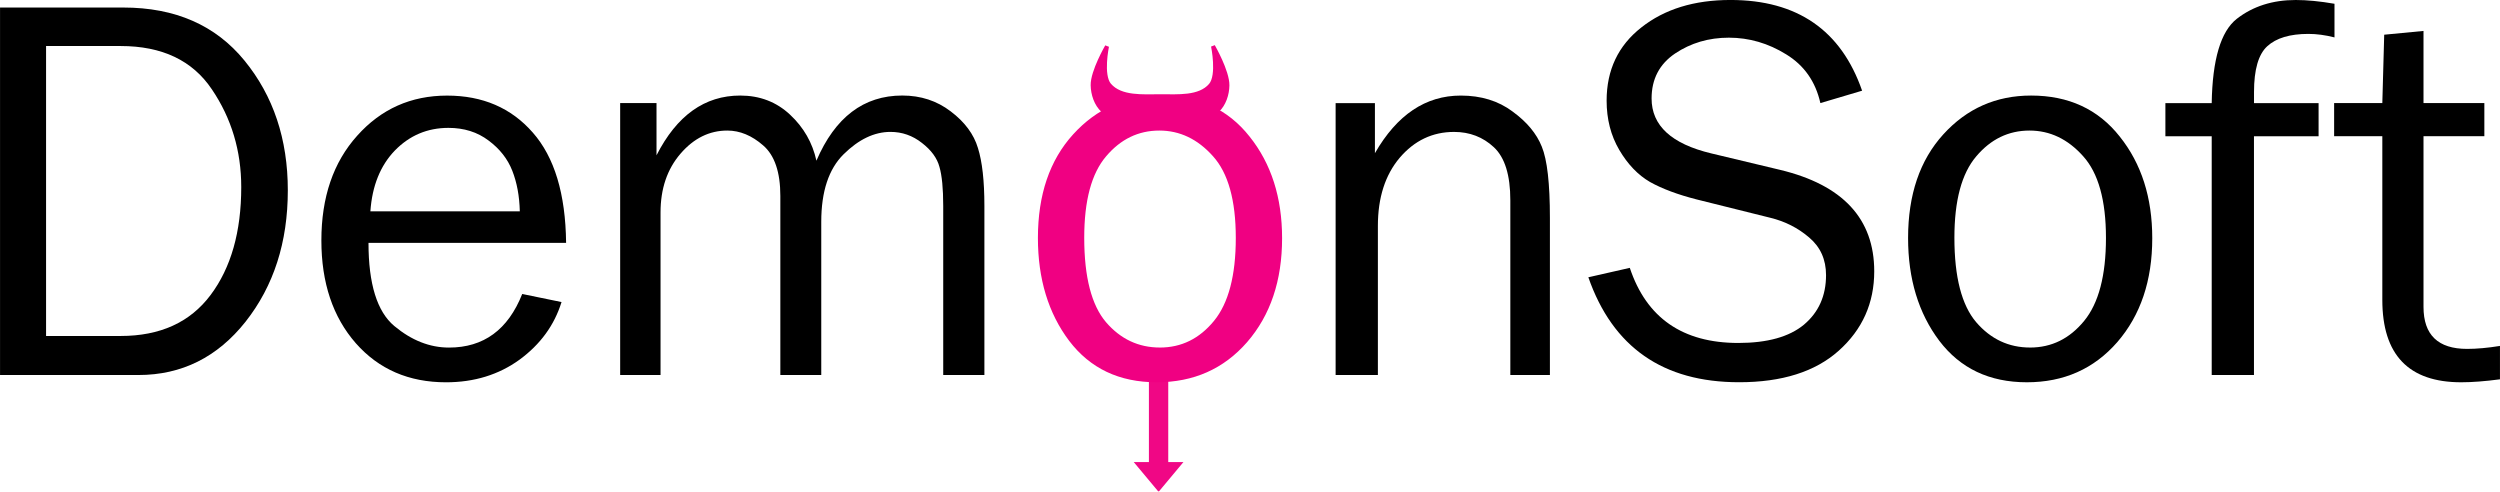 <?xml version="1.0" encoding="UTF-8" standalone="no"?>
<!-- Created with Inkscape (http://www.inkscape.org/) -->

<svg
   xmlns:dc="http://purl.org/dc/elements/1.1/"
   xmlns:cc="http://creativecommons.org/ns#"
   xmlns:rdf="http://www.w3.org/1999/02/22-rdf-syntax-ns#"
   xmlns:svg="http://www.w3.org/2000/svg"
   xmlns="http://www.w3.org/2000/svg"
   xmlns:sodipodi="http://sodipodi.sourceforge.net/DTD/sodipodi-0.dtd"
   xmlns:inkscape="http://www.inkscape.org/namespaces/inkscape"
   width="35.191mm"
   height="6.92mm"
   viewBox="0 0 124.691 24.52"
   id="svg2"
   version="1.1"
   inkscape:version="0.91 r13725"
   sodipodi:docname="New logo.svg">
  <title
     id="title4868">DemonSoft logo</title>
  <defs
     id="defs4" />
  <sodipodi:namedview
     id="base"
     pagecolor="#ffffff"
     bordercolor="#666666"
     borderopacity="1.0"
     inkscape:pageopacity="0.0"
     inkscape:pageshadow="2"
     inkscape:zoom="7.9195959"
     inkscape:cx="57.963955"
     inkscape:cy="3.9531104"
     inkscape:document-units="px"
     inkscape:current-layer="layer2"
     showgrid="false"
     showguides="false"
     inkscape:guide-bbox="true"
     guidetolerance="1"
     inkscape:window-width="1920"
     inkscape:window-height="1124"
     inkscape:window-x="0"
     inkscape:window-y="24"
     inkscape:window-maximized="1"
     fit-margin-top="0"
     fit-margin-left="0"
     fit-margin-right="0"
     fit-margin-bottom="0">
    <inkscape:grid
       type="xygrid"
       id="grid4974"
       originx="-289.685"
       originy="-845.743" />
  </sodipodi:namedview>
  <g
     inkscape:groupmode="layer"
     id="layer2"
     inkscape:label="Text"
     style="display:inline;opacity:1"
     transform="translate(-289.685,-182.099)">
    <g
       style="font-style:normal;font-weight:normal;font-size:40px;line-height:125%;font-family:Sans;letter-spacing:0px;word-spacing:0px;fill:#000000;fill-opacity:1;stroke:none;stroke-width:1px;stroke-linecap:butt;stroke-linejoin:miter;stroke-opacity:1"
       id="text4199">
      <path
         d="m 289.685,200.804 0,-18.329 6.15,0 q 3.881,0 6.042,2.645 2.162,2.645 2.162,6.472 0,3.881 -2.108,6.553 -2.108,2.659 -5.344,2.659 l -6.902,0 z m 2.296,-1.947 3.719,0 q 2.954,0 4.485,-2.041 1.531,-2.041 1.531,-5.385 0,-2.712 -1.464,-4.874 -1.45,-2.162 -4.552,-2.162 l -3.719,0 0,14.462 z"
         style="font-style:normal;font-variant:normal;font-weight:normal;font-stretch:normal;font-size:27.5px;line-height:125%;font-family:'Franklin Gothic Book';-inkscape-font-specification:'Franklin Gothic Book, ';text-align:start;letter-spacing:-0.5px;writing-mode:lr-tb;text-anchor:start;fill:#000000;fill-opacity:1"
         id="path4871"
         inkscape:connector-curvature="0" />
      <path
         d="m 315.731,196.762 1.96,0.403 q -0.537,1.732 -2.095,2.874 -1.558,1.128 -3.666,1.128 -2.78,0 -4.498,-1.947 -1.719,-1.96 -1.719,-5.129 0,-3.236 1.786,-5.223 1.786,-2.001 4.485,-2.001 2.659,0 4.27,1.84 1.625,1.84 1.665,5.505 l -9.856,0 q 0,3.075 1.289,4.149 1.289,1.074 2.726,1.074 2.592,0 3.652,-2.672 z m -0.121,-4.122 q -0.027,-1.141 -0.376,-2.028 -0.349,-0.886 -1.182,-1.504 -0.833,-0.631 -2.001,-0.631 -1.571,0 -2.672,1.128 -1.088,1.128 -1.222,3.035 l 7.452,0 z"
         style="font-style:normal;font-variant:normal;font-weight:normal;font-stretch:normal;font-size:27.5px;line-height:125%;font-family:'Franklin Gothic Book';-inkscape-font-specification:'Franklin Gothic Book, ';text-align:start;letter-spacing:-0.5px;writing-mode:lr-tb;text-anchor:start;fill:#000000;fill-opacity:1"
         id="path4873"
         inkscape:connector-curvature="0" />
      <path
         d="m 338.783,200.804 -2.054,0 0,-8.433 q 0,-1.302 -0.188,-1.947 -0.175,-0.658 -0.873,-1.195 -0.698,-0.551 -1.571,-0.551 -1.208,0 -2.336,1.115 -1.115,1.101 -1.115,3.37 l 0,7.64 -2.041,0 0,-8.929 q 0,-1.786 -0.859,-2.524 -0.846,-0.739 -1.786,-0.739 -1.343,0 -2.336,1.155 -0.994,1.155 -0.994,2.927 l 0,8.11 -2.014,0 0,-13.562 1.813,0 0,2.605 q 1.517,-2.981 4.176,-2.981 1.464,0 2.484,0.953 1.021,0.953 1.316,2.296 1.396,-3.25 4.283,-3.25 1.383,0 2.417,0.792 1.047,0.792 1.356,1.826 0.322,1.021 0.322,2.887 l 0,8.433 z"
         style="font-style:normal;font-variant:normal;font-weight:normal;font-stretch:normal;font-size:27.5px;line-height:125%;font-family:'Franklin Gothic Book';-inkscape-font-specification:'Franklin Gothic Book, ';text-align:start;letter-spacing:-0.5px;writing-mode:lr-tb;text-anchor:start;fill:#000000;fill-opacity:1"
         id="path4875"
         inkscape:connector-curvature="0" />
      <path
         d="m 347.374,201.166 q -2.793,0 -4.364,-2.068 -1.558,-2.068 -1.558,-5.129 0,-3.236 1.759,-5.17 1.759,-1.934 4.377,-1.934 2.806,0 4.418,2.041 1.625,2.028 1.625,5.076 0,3.169 -1.746,5.183 -1.746,2.001 -4.512,2.001 z m 0.161,-1.732 q 1.611,0 2.699,-1.329 1.088,-1.329 1.088,-4.136 0,-2.82 -1.141,-4.082 -1.141,-1.276 -2.672,-1.276 -1.571,0 -2.659,1.289 -1.088,1.276 -1.088,4.055 0,2.941 1.088,4.216 1.088,1.262 2.686,1.262 z"
         style="fill:#f00082;fill-opacity:1"
         id="path4877"
         inkscape:connector-curvature="0" />
      <path
         d="m 366.989,200.804 -1.974,0 0,-8.715 q 0,-1.88 -0.819,-2.645 -0.819,-0.765 -1.987,-0.765 -1.611,0 -2.712,1.289 -1.088,1.289 -1.088,3.397 l 0,7.439 -2.108,0 0,-13.562 1.96,0 0,2.498 q 1.652,-2.874 4.283,-2.874 1.517,0 2.578,0.792 1.074,0.779 1.464,1.759 0.403,0.98 0.403,3.545 l 0,7.842 z"
         style="font-style:normal;font-variant:normal;font-weight:normal;font-stretch:normal;font-size:27.5px;line-height:125%;font-family:'Franklin Gothic Book';-inkscape-font-specification:'Franklin Gothic Book, ';text-align:start;letter-spacing:-0.5px;writing-mode:lr-tb;text-anchor:start;fill:#000000;fill-opacity:1"
         id="path4879"
         inkscape:connector-curvature="0" />
      <path
         d="m 368.906,195.929 2.068,-0.47 q 1.249,3.746 5.411,3.746 2.175,0 3.276,-0.913 1.101,-0.927 1.101,-2.471 0,-1.168 -0.846,-1.88 -0.833,-0.712 -1.934,-0.98 l -3.666,-0.913 q -1.423,-0.363 -2.336,-0.873 -0.9,-0.524 -1.531,-1.598 -0.631,-1.074 -0.631,-2.457 0,-2.296 1.732,-3.652 1.732,-1.37 4.445,-1.37 4.995,0 6.566,4.525 l -2.081,0.618 q -0.363,-1.611 -1.705,-2.43 -1.343,-0.833 -2.86,-0.833 -1.504,0 -2.686,0.792 -1.168,0.792 -1.168,2.242 0,2.028 2.981,2.739 l 3.424,0.819 q 4.7,1.128 4.7,5.062 0,2.377 -1.772,3.961 -1.759,1.571 -4.968,1.571 -5.693,0 -7.52,-5.237 z"
         style="font-style:normal;font-variant:normal;font-weight:normal;font-stretch:normal;font-size:27.5px;line-height:125%;font-family:'Franklin Gothic Book';-inkscape-font-specification:'Franklin Gothic Book, ';text-align:start;letter-spacing:-0.5px;writing-mode:lr-tb;text-anchor:start;fill:#000000;fill-opacity:1"
         id="path4881"
         inkscape:connector-curvature="0" />
      <path
         d="m 390.776,201.166 q -2.793,0 -4.364,-2.068 -1.558,-2.068 -1.558,-5.129 0,-3.236 1.759,-5.17 1.759,-1.934 4.377,-1.934 2.806,0 4.418,2.041 1.625,2.028 1.625,5.076 0,3.169 -1.746,5.183 -1.746,2.001 -4.512,2.001 z m 0.161,-1.732 q 1.611,0 2.699,-1.329 1.088,-1.329 1.088,-4.136 0,-2.82 -1.141,-4.082 -1.141,-1.276 -2.672,-1.276 -1.571,0 -2.659,1.289 -1.088,1.276 -1.088,4.055 0,2.941 1.088,4.216 1.088,1.262 2.686,1.262 z"
         style="font-style:normal;font-variant:normal;font-weight:normal;font-stretch:normal;font-size:27.5px;line-height:125%;font-family:'Franklin Gothic Book';-inkscape-font-specification:'Franklin Gothic Book, ';text-align:start;letter-spacing:-0.5px;writing-mode:lr-tb;text-anchor:start;fill:#000000;fill-opacity:1"
         id="path4883"
         inkscape:connector-curvature="0" />
      <path
         d="m 405.329,187.242 0,1.652 -3.223,0 0,11.91 -2.108,0 0,-11.91 -2.31,0 0,-1.652 2.31,0 q 0.054,-3.263 1.249,-4.203 1.208,-0.94 2.941,-0.94 0.846,0 1.934,0.188 l 0,1.678 q -0.685,-0.175 -1.302,-0.175 -1.383,0 -2.054,0.618 -0.658,0.604 -0.658,2.283 l 0,0.551 3.223,0 z"
         style="font-style:normal;font-variant:normal;font-weight:normal;font-stretch:normal;font-size:27.5px;line-height:125%;font-family:'Franklin Gothic Book';-inkscape-font-specification:'Franklin Gothic Book, ';text-align:start;letter-spacing:-0.5px;writing-mode:lr-tb;text-anchor:start;fill:#000000;fill-opacity:1"
         id="path4885"
         inkscape:connector-curvature="0" />
      <path
         d="m 414.376,199.353 0,1.665 q -1.115,0.148 -1.934,0.148 -3.934,0 -3.934,-4.109 l 0,-8.164 -2.404,0 0,-1.652 2.404,0 0.094,-3.411 1.96,-0.188 0,3.599 3.035,0 0,1.652 -3.035,0 0,8.513 q 0,2.095 2.175,2.095 0.725,0 1.638,-0.148 z"
         style="font-style:normal;font-variant:normal;font-weight:normal;font-stretch:normal;font-size:27.5px;line-height:125%;font-family:'Franklin Gothic Book';-inkscape-font-specification:'Franklin Gothic Book, ';text-align:start;letter-spacing:-0.5px;writing-mode:lr-tb;text-anchor:start;fill:#000000;fill-opacity:1"
         id="path4887"
         inkscape:connector-curvature="0" />
    </g>
  </g>
  <g
     inkscape:groupmode="layer"
     id="layer4"
     inkscape:label="Tail"
     style="display:inline;opacity:0.97"
     transform="translate(-289.685,-182.099)">
    <g
       id="g4761">
      <path
         style="color:#000000;font-style:normal;font-variant:normal;font-weight:normal;font-stretch:normal;font-size:medium;line-height:normal;font-family:sans-serif;text-indent:0;text-align:start;text-decoration:none;text-decoration-line:none;text-decoration-style:solid;text-decoration-color:#000000;letter-spacing:normal;word-spacing:normal;text-transform:none;direction:ltr;block-progression:tb;writing-mode:lr-tb;baseline-shift:baseline;text-anchor:start;white-space:normal;clip-rule:nonzero;display:inline;overflow:visible;visibility:visible;opacity:1;isolation:auto;mix-blend-mode:normal;color-interpolation:sRGB;color-interpolation-filters:linearRGB;solid-color:#000000;solid-opacity:1;fill:#f00082;fill-opacity:1;fill-rule:evenodd;stroke:none;stroke-width:0.965;stroke-linecap:butt;stroke-linejoin:miter;stroke-miterlimit:0;stroke-dasharray:none;stroke-dashoffset:0;stroke-opacity:1;color-rendering:auto;image-rendering:auto;shape-rendering:auto;text-rendering:auto;enable-background:accumulate"
         d="m 346.988,200.373 0,5.457 0.965,0 0,-5.457 -0.965,0 z"
         id="path4981"
         inkscape:connector-curvature="0" />
      <path
         style="fill:#f00082;fill-opacity:1;fill-rule:evenodd;stroke:#f00082;stroke-width:0.193pt;stroke-opacity:1"
         d="m 347.471,206.43 -0.965,-1.156 1.93,0 z"
         id="path4767"
         inkscape:connector-curvature="0"
         sodipodi:nodetypes="cccc" />
    </g>
  </g>
  <g
     inkscape:groupmode="layer"
     id="layer3"
     inkscape:label="Horns"
     style="display:inline"
     transform="translate(-289.685,-182.099)">
    <path
       style="opacity:1;fill:#f00082;fill-opacity:1;fill-rule:evenodd;stroke:#f00082;stroke-width:0.2;stroke-linecap:butt;stroke-linejoin:miter;stroke-miterlimit:4;stroke-dasharray:none;stroke-opacity:1"
       d="m 344.691,187.608 c -0.335,-0.305 -0.501,-0.806 -0.508,-1.259 -0.011,-0.688 0.714,-1.937 0.714,-1.937 0,0 -0.3,1.437 0.118,1.926 0.568,0.663 1.686,0.563 2.559,0.562 0.851,-8.9e-4 1.939,0.094 2.492,-0.552 0.423,-0.494 0.121,-1.947 0.121,-1.947 0,0 0.726,1.262 0.716,1.956 -0.006,0.449 -0.168,0.948 -0.498,1.253 -0.722,0.667 -1.836,0.863 -2.819,0.866 -1.007,0.004 -2.15,-0.188 -2.895,-0.866 z"
       id="path4952"
       inkscape:connector-curvature="0"
       sodipodi:nodetypes="aacaaacaaaa" />
  </g>
</svg>

